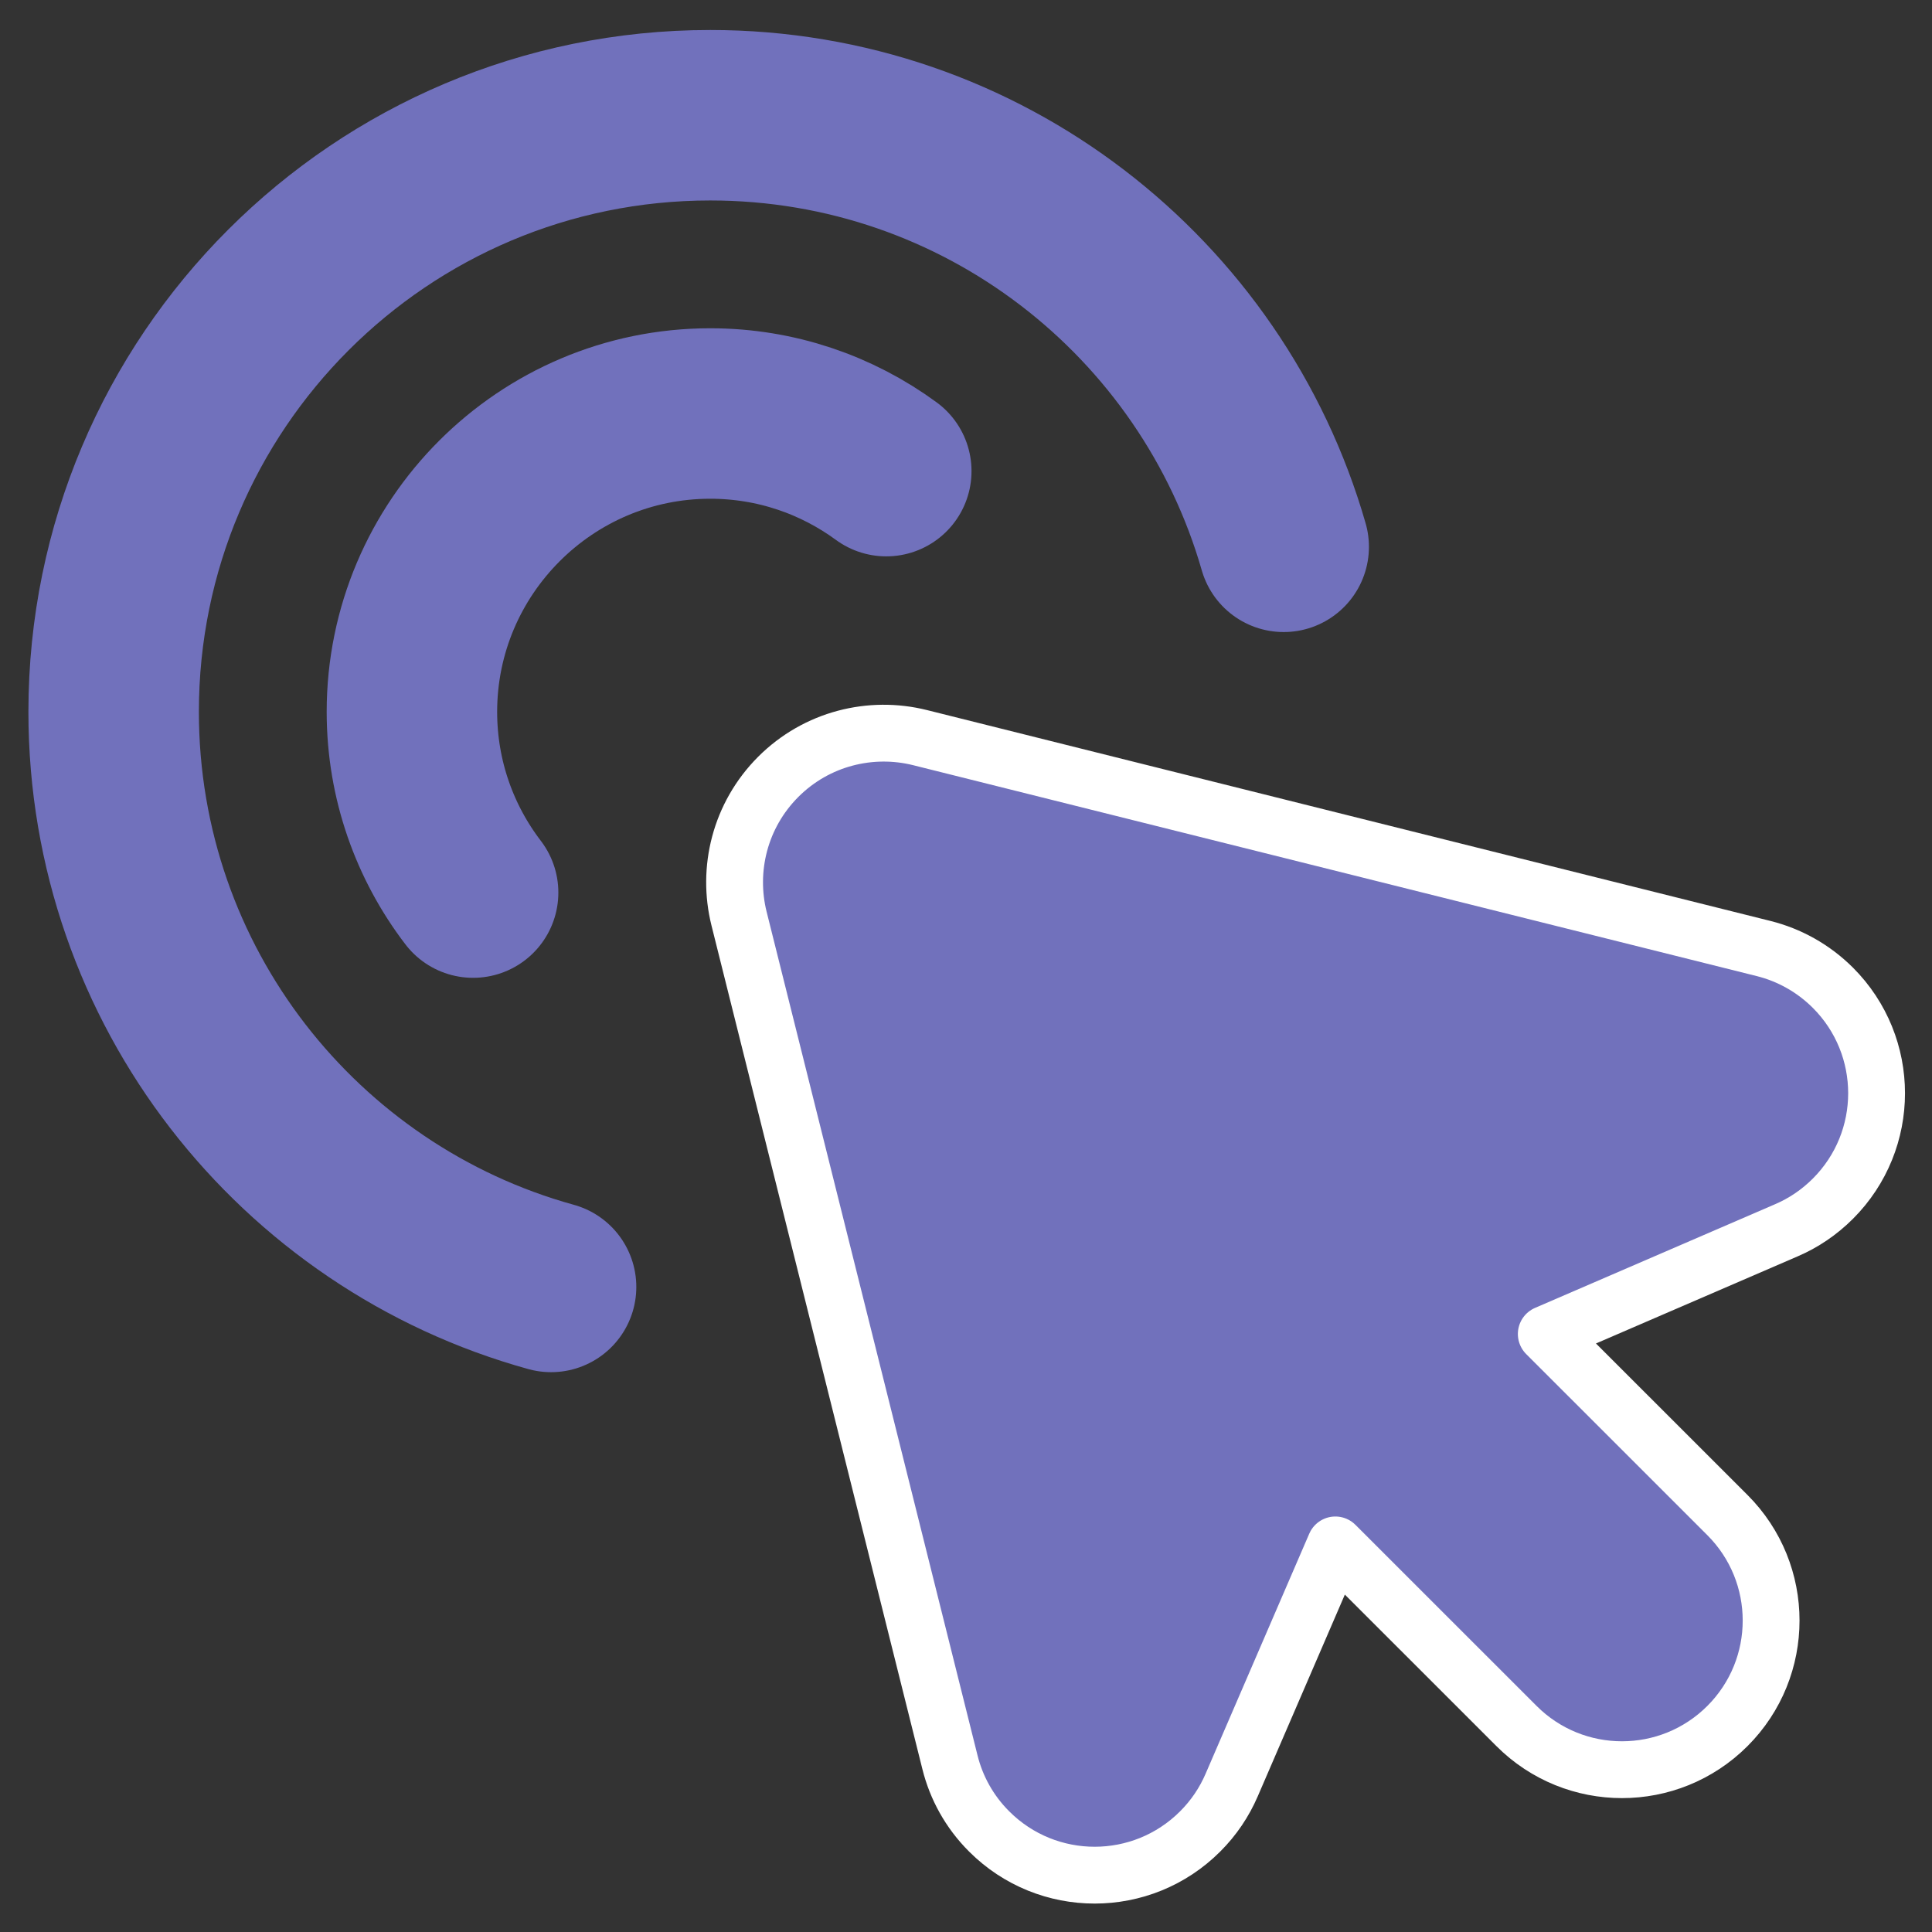 <svg width="34" height="34" viewBox="0 0 34 34" fill="none" xmlns="http://www.w3.org/2000/svg">
<rect x="0" y="0" width="34" height="34" fill="#333333" stroke="none"/>
<path d="M20.238 29.401C19.889 29.053 19.659 28.63 19.548 28.184L15.836 13.337C15.801 13.197 15.779 13.055 15.767 12.913C15.026 12.852 14.263 13.104 13.696 13.671C13.02 14.348 12.79 15.302 13.006 16.166L16.718 31.014C16.829 31.46 17.059 31.883 17.408 32.231C18.433 33.256 20.095 33.256 21.12 32.231C21.361 31.99 21.546 31.713 21.674 31.417L22.214 30.167C21.503 30.2 20.781 29.944 20.238 29.401Z" fill="#CEE1F2"/>
<path d="M23.5 27.188L26.688 30.375C27.713 31.4 29.375 31.4 30.4 30.375C31.425 29.35 31.425 27.688 30.4 26.663L27.212 23.476L31.442 21.649C31.737 21.522 32.014 21.337 32.256 21.095C33.281 20.07 33.281 18.408 32.256 17.383C31.907 17.035 31.485 16.805 31.039 16.693L16.191 12.981C15.326 12.765 14.372 12.995 13.696 13.671C13.02 14.348 12.79 15.301 13.006 16.166L16.718 31.014C16.829 31.46 17.059 31.883 17.408 32.231C18.433 33.256 20.095 33.256 21.12 32.231C21.362 31.99 21.546 31.713 21.674 31.417L23.5 27.188Z" fill="#7171BC" stroke="white" stroke-miterlimit="10" stroke-linecap="round" stroke-linejoin="round"/>
<path d="M9.698 22.648C5.26 21.423 2 17.355 2 12.527C2 6.728 6.701 2.028 12.499 2.028C17.29 2.028 21.332 5.237 22.591 9.623" stroke="#7171BC" stroke-width="3" stroke-miterlimit="10" stroke-linecap="round" stroke-linejoin="round"/>
<path d="M8.326 15.708C7.651 14.825 7.249 13.722 7.249 12.527C7.249 9.633 9.604 7.277 12.499 7.277C13.657 7.277 14.728 7.654 15.597 8.291" stroke="#7171BC" stroke-width="3" stroke-miterlimit="10" stroke-linecap="round" stroke-linejoin="round"/>
</svg>
